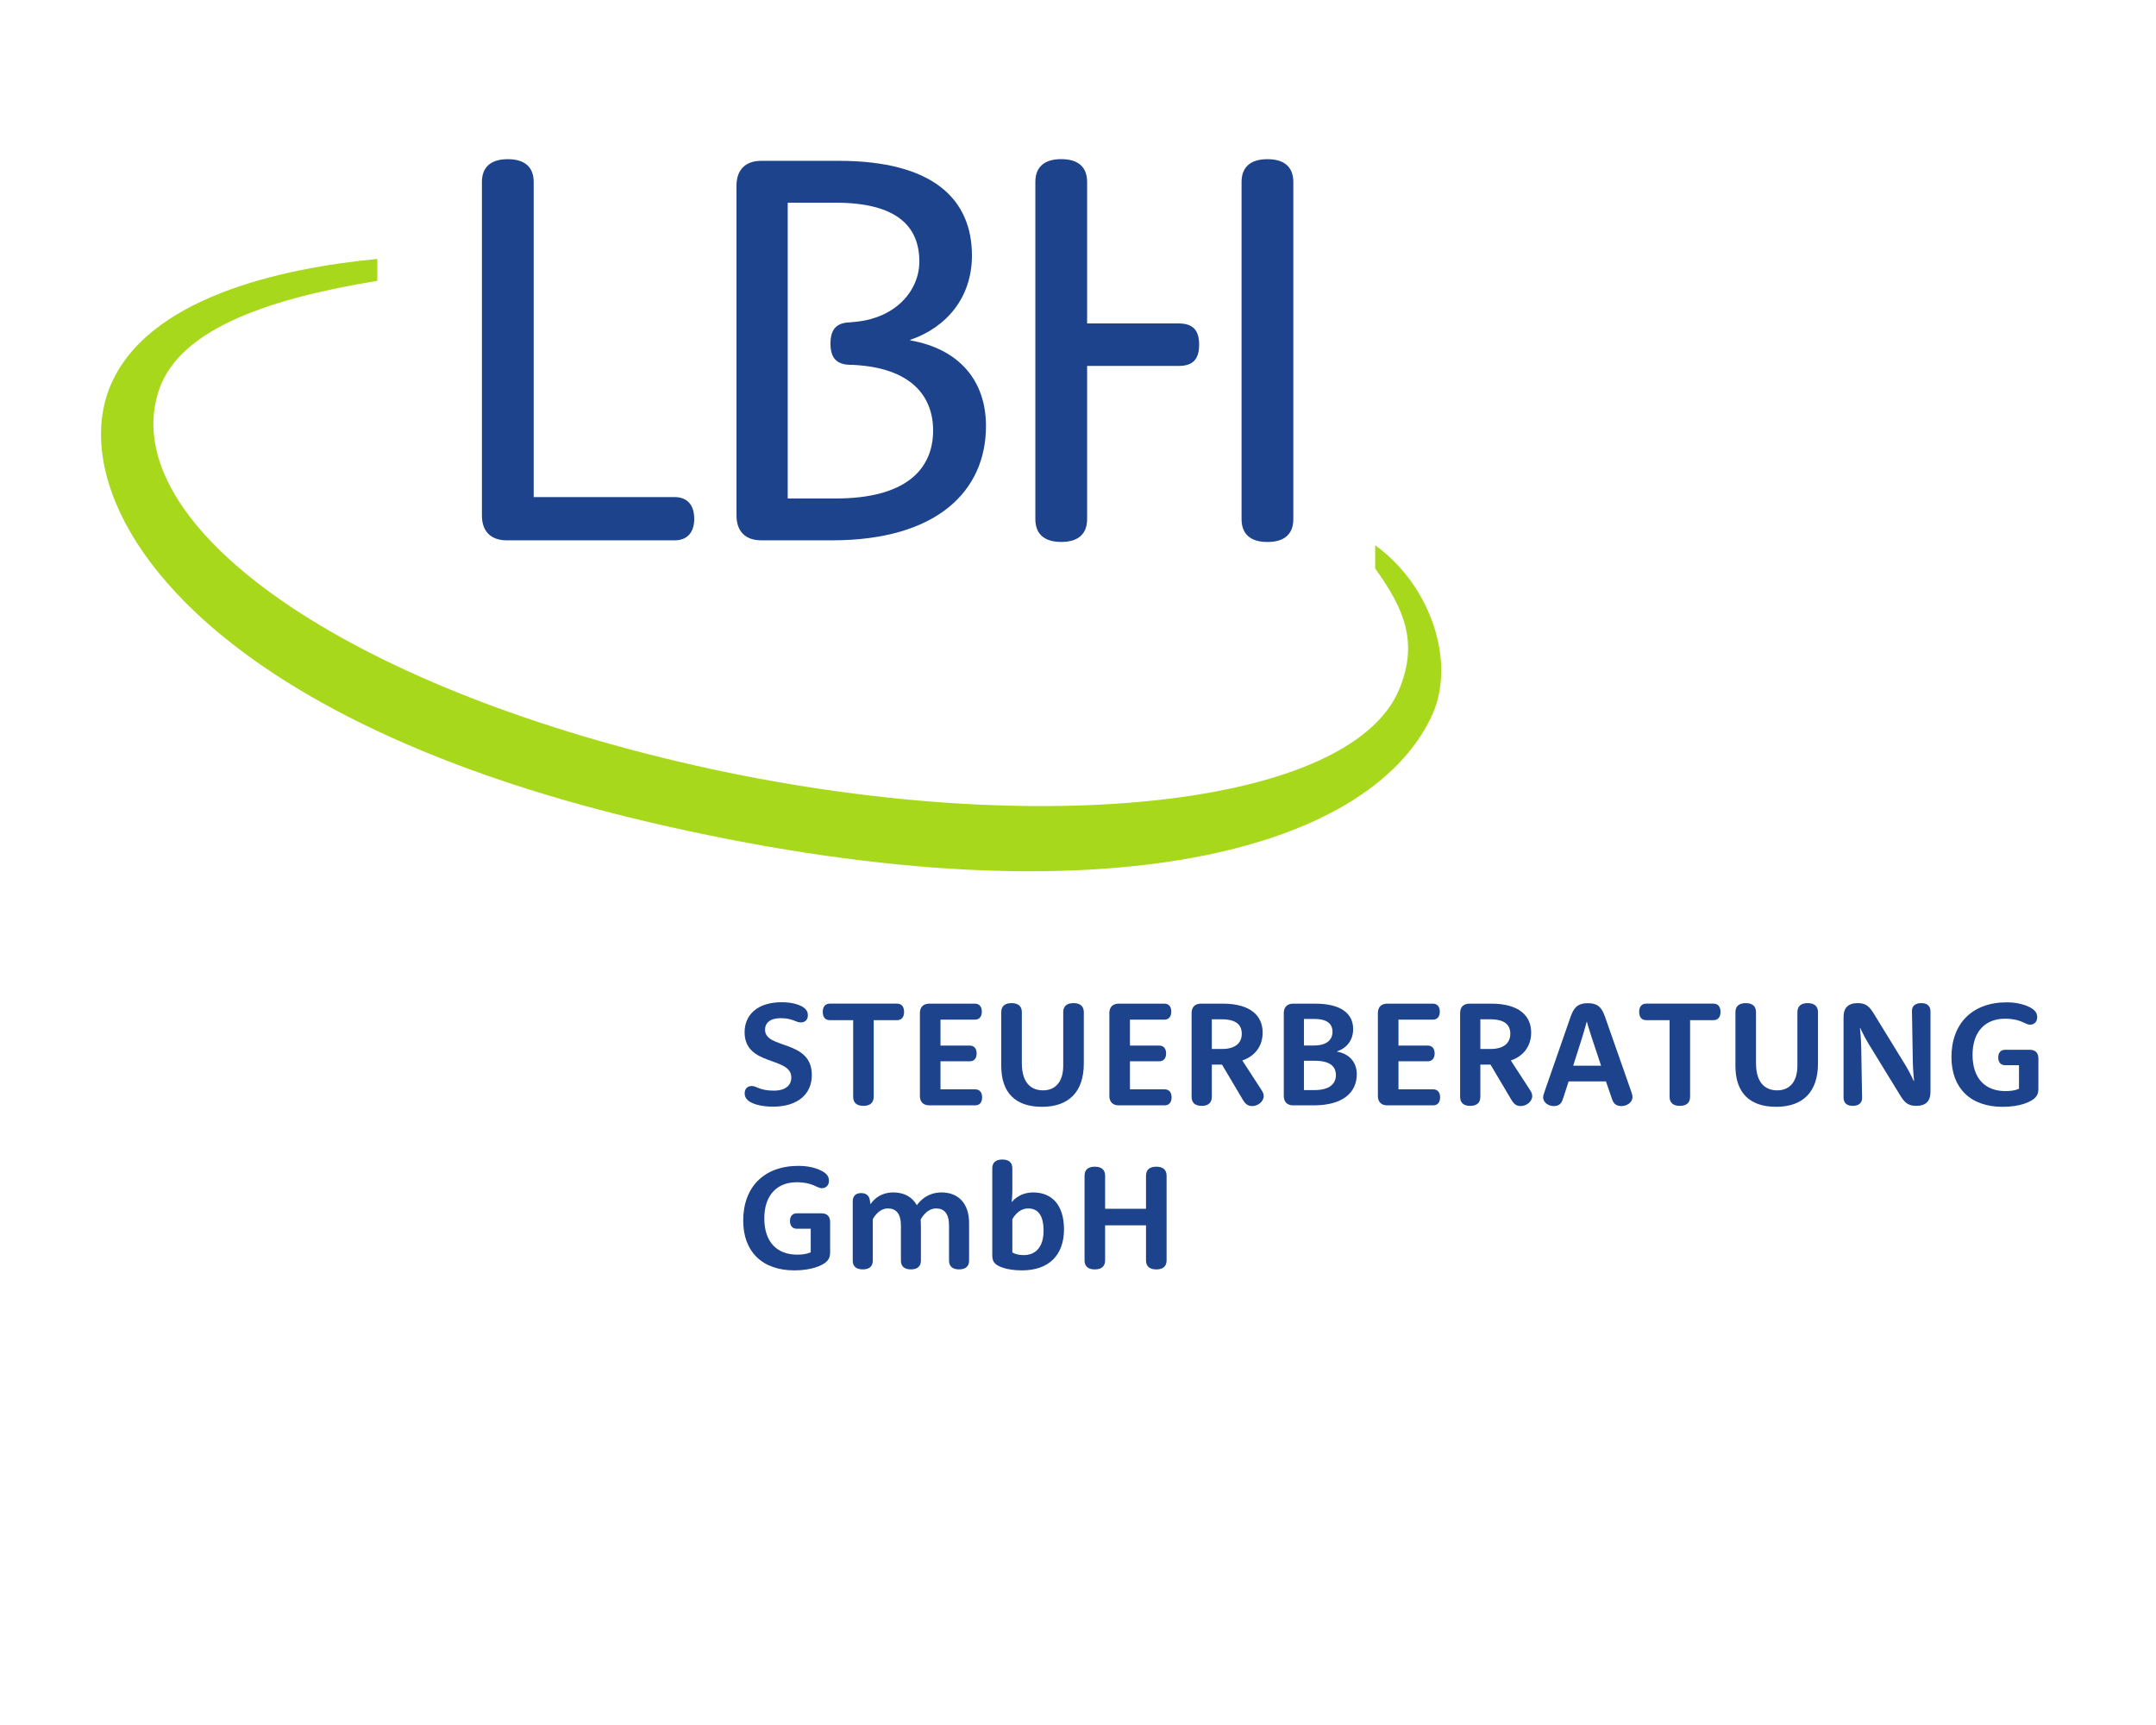 <?xml version="1.0" encoding="UTF-8" standalone="no"?>
<!-- Created with Inkscape (http://www.inkscape.org/) -->

<svg
   version="1.1"
   id="svg1"
   width="377.953"
   height="302.363"
   viewBox="0 0 377.953 302.363"
   sodipodi:docname="lbh-firmierung-4c_vectorisiert.pdf"
   xmlns:inkscape="http://www.inkscape.org/namespaces/inkscape"
   xmlns:sodipodi="http://sodipodi.sourceforge.net/DTD/sodipodi-0.dtd"
   xmlns="http://www.w3.org/2000/svg"
   xmlns:svg="http://www.w3.org/2000/svg">
  <defs
     id="defs1">
    <clipPath
       clipPathUnits="userSpaceOnUse"
       id="clipPath2">
      <path
         d="M 0,226.772 H 283.465 V 0 H 0 Z"
         transform="translate(-180.805,-155.096)"
         id="path2" />
    </clipPath>
    <clipPath
       clipPathUnits="userSpaceOnUse"
       id="clipPath4">
      <path
         d="M 0,226.772 H 283.465 V 0 H 0 Z"
         transform="translate(-88.705,-161.423)"
         id="path4" />
    </clipPath>
    <clipPath
       clipPathUnits="userSpaceOnUse"
       id="clipPath6">
      <path
         d="M 0,226.772 H 283.465 V 0 H 0 Z"
         transform="translate(-170.044,-158.526)"
         id="path6" />
    </clipPath>
    <clipPath
       clipPathUnits="userSpaceOnUse"
       id="clipPath8">
      <path
         d="M 0,226.772 H 283.465 V 0 H 0 Z"
         transform="translate(-154.962,-184.251)"
         id="path8" />
    </clipPath>
    <clipPath
       clipPathUnits="userSpaceOnUse"
       id="clipPath10">
      <path
         d="M 0,226.772 H 283.465 V 0 H 0 Z"
         transform="translate(-109.903,-161.242)"
         id="path10" />
    </clipPath>
    <clipPath
       clipPathUnits="userSpaceOnUse"
       id="clipPath12">
      <path
         d="M 0,226.772 H 283.465 V 0 H 0 Z"
         transform="translate(-102.778,-95.017)"
         id="path12" />
    </clipPath>
    <clipPath
       clipPathUnits="userSpaceOnUse"
       id="clipPath14">
      <path
         d="M 0,226.772 H 283.465 V 0 H 0 Z"
         transform="translate(-109.116,-92.659)"
         id="path14" />
    </clipPath>
    <clipPath
       clipPathUnits="userSpaceOnUse"
       id="clipPath16">
      <path
         d="M 0,226.772 H 283.465 V 0 H 0 Z"
         transform="translate(-123.653,-83.565)"
         id="path16" />
    </clipPath>
    <clipPath
       clipPathUnits="userSpaceOnUse"
       id="clipPath18">
      <path
         d="M 0,226.772 H 283.465 V 0 H 0 Z"
         transform="translate(-131.641,-93.707)"
         id="path18" />
    </clipPath>
    <clipPath
       clipPathUnits="userSpaceOnUse"
       id="clipPath20">
      <path
         d="M 0,226.772 H 283.465 V 0 H 0 Z"
         transform="translate(-148.564,-83.565)"
         id="path20" />
    </clipPath>
    <clipPath
       clipPathUnits="userSpaceOnUse"
       id="clipPath22">
      <path
         d="M 0,226.772 H 283.465 V 0 H 0 Z"
         transform="translate(-160.694,-88.874)"
         id="path22" />
    </clipPath>
    <clipPath
       clipPathUnits="userSpaceOnUse"
       id="clipPath24">
      <path
         d="M 0,226.772 H 283.465 V 0 H 0 Z"
         transform="translate(-172.845,-83.469)"
         id="path24" />
    </clipPath>
    <clipPath
       clipPathUnits="userSpaceOnUse"
       id="clipPath26">
      <path
         d="M 0,226.772 H 283.465 V 0 H 0 Z"
         transform="translate(-183.867,-83.565)"
         id="path26" />
    </clipPath>
    <clipPath
       clipPathUnits="userSpaceOnUse"
       id="clipPath28">
      <path
         d="M 0,226.772 H 283.465 V 0 H 0 Z"
         transform="translate(-195.999,-88.874)"
         id="path28" />
    </clipPath>
    <clipPath
       clipPathUnits="userSpaceOnUse"
       id="clipPath30">
      <path
         d="M 0,226.772 H 283.465 V 0 H 0 Z"
         transform="translate(-210.507,-86.671)"
         id="path30" />
    </clipPath>
    <clipPath
       clipPathUnits="userSpaceOnUse"
       id="clipPath32">
      <path
         d="M 0,226.772 H 283.465 V 0 H 0 Z"
         transform="translate(-216.456,-92.659)"
         id="path32" />
    </clipPath>
    <clipPath
       clipPathUnits="userSpaceOnUse"
       id="clipPath34">
      <path
         d="M 0,226.772 H 283.465 V 0 H 0 Z"
         transform="translate(-228.168,-93.707)"
         id="path34" />
    </clipPath>
    <clipPath
       clipPathUnits="userSpaceOnUse"
       id="clipPath36">
      <path
         d="M 0,226.772 H 283.465 V 0 H 0 Z"
         transform="translate(-242.385,-93.057)"
         id="path36" />
    </clipPath>
    <clipPath
       clipPathUnits="userSpaceOnUse"
       id="clipPath38">
      <path
         d="M 0,226.772 H 283.465 V 0 H 0 Z"
         transform="translate(-263.616,-86.739)"
         id="path38" />
    </clipPath>
    <clipPath
       clipPathUnits="userSpaceOnUse"
       id="clipPath40">
      <path
         d="M 0,226.772 H 283.465 V 0 H 0 Z"
         transform="translate(-104.758,-65.239)"
         id="path40" />
    </clipPath>
    <clipPath
       clipPathUnits="userSpaceOnUse"
       id="clipPath42">
      <path
         d="M 0,226.772 H 283.465 V 0 H 0 Z"
         transform="translate(-112.113,-68.83)"
         id="path42" />
    </clipPath>
    <clipPath
       clipPathUnits="userSpaceOnUse"
       id="clipPath44">
      <path
         d="M 0,226.772 H 283.465 V 0 H 0 Z"
         transform="translate(-133.1,-62.124)"
         id="path44" />
    </clipPath>
    <clipPath
       clipPathUnits="userSpaceOnUse"
       id="clipPath46">
      <path
         d="M 0,226.772 H 283.465 V 0 H 0 Z"
         transform="translate(-145.298,-61.086)"
         id="path46" />
    </clipPath>
  </defs>
  <sodipodi:namedview
     id="namedview1"
     pagecolor="#ffffff"
     bordercolor="#666666"
     borderopacity="1.0"
     inkscape:showpageshadow="2"
     inkscape:pageopacity="0.0"
     inkscape:pagecheckerboard="0"
     inkscape:deskcolor="#d1d1d1" />
  <g
     id="layer-MC0"
     inkscape:groupmode="layer"
     inkscape:label="Ebene 1">
    <path
       id="path1"
       d="M 0,0 V -3.064 C 3.832,-8.38 5.682,-12.768 3.196,-18.869 C -3.453,-35.186 -48.328,-39.152 -93.776,-27.933 C -139.223,-16.714 -165.522,3.986 -159.934,20.438 C -157.114,28.738 -144.663,32.56 -131.226,34.766 V 37.644 C -143.789,36.446 -161.724,32.566 -166.446,20.69 C -172.268,6.044 -156.368,-22.143 -95.601,-36.389 C -37.342,-50.047 -0.879,-40.587 7.485,-22.346 C 10.598,-15.557 7.513,-5.445 0,0"
       style="fill:#a8d81b;fill-opacity:1;fill-rule:nonzero;stroke:none"
       transform="matrix(1.333,0,0,-1.333,241.073,95.568)"
       clip-path="url(#clipPath2)" />
    <path
       id="path3"
       d="M 0,0 C 1.593,0 2.571,-0.978 2.571,-2.861 C 2.571,-4.708 1.593,-5.686 0,-5.686 H -22.09 C -24.191,-5.686 -25.35,-4.491 -25.35,-2.426 V 41.428 C -25.35,43.348 -24.227,44.434 -21.946,44.434 C -19.664,44.434 -18.541,43.348 -18.541,41.428 V 0 Z"
       style="fill:#1d438c;fill-opacity:1;fill-rule:nonzero;stroke:none"
       transform="matrix(1.333,0,0,-1.333,118.274,87.131)"
       clip-path="url(#clipPath4)" />
    <path
       id="path5"
       d="M 0,0 C 0,-1.919 -1.123,-3.006 -3.404,-3.006 C -5.686,-3.006 -6.808,-1.919 -6.808,0 V 44.326 C -6.808,46.245 -5.686,47.331 -3.404,47.331 C -1.123,47.331 0,46.245 0,44.326 Z"
       style="fill:#1d438c;fill-opacity:1;fill-rule:nonzero;stroke:none"
       transform="matrix(1.333,0,0,-1.333,226.725,90.994)"
       clip-path="url(#clipPath6)" />
    <path
       id="path7"
       d="M 0,0 H -12.034 V 18.601 C -12.034,20.52 -13.157,21.606 -15.438,21.606 C -17.72,21.606 -18.842,20.52 -18.842,18.601 V -25.725 C -18.842,-27.644 -17.72,-28.731 -15.438,-28.731 C -13.157,-28.731 -12.034,-27.644 -12.034,-25.725 V -5.588 H 0 C 1.919,-5.588 2.697,-4.667 2.697,-2.794 C 2.697,-0.921 1.919,0 0,0"
       style="fill:#1d438c;fill-opacity:1;fill-rule:nonzero;stroke:none"
       transform="matrix(1.333,0,0,-1.333,206.616,56.694)"
       clip-path="url(#clipPath8)" />
    <path
       id="path9"
       d="M 0,0 H -6.337 V 38.894 H -0.072 C 7.931,38.894 10.973,35.852 10.973,31.144 C 10.973,27.37 7.858,23.506 1.992,23.182 C 1.981,23.182 1.973,23.165 1.962,23.16 C 0.06,23.152 -0.713,22.232 -0.713,20.367 C -0.713,18.494 0.065,17.573 1.984,17.573 H 2.287 C 2.291,17.572 2.295,17.563 2.298,17.563 C 9.991,17.176 12.783,13.371 12.783,8.945 C 12.783,3.73 9.053,0 0,0 M 9.778,20.787 V 20.859 C 14.558,22.489 17.89,26.436 17.89,31.941 C 17.89,39.328 12.82,44.398 0.362,44.398 H -9.814 C -11.914,44.398 -13.073,43.203 -13.073,41.139 V -2.245 C -13.073,-4.309 -11.914,-5.504 -9.814,-5.504 H -0.507 C 13.29,-5.504 19.736,0.978 19.736,9.524 C 19.736,15.644 16.043,19.7 9.778,20.787"
       style="fill:#1d438c;fill-opacity:1;fill-rule:nonzero;stroke:none"
       transform="matrix(1.333,0,0,-1.333,146.537,87.373)"
       clip-path="url(#clipPath10)" />
    <path
       id="path11"
       d="M 0,0 C 1.602,0 2.659,-0.437 3.077,-0.854 C 3.358,-1.136 3.436,-1.378 3.436,-1.728 C 3.436,-2.319 3.047,-2.659 2.504,-2.659 C 1.863,-2.659 1.437,-2.097 -0.126,-2.097 C -1.553,-2.097 -2.193,-2.737 -2.193,-3.62 C -2.193,-6.221 3.959,-4.862 3.959,-9.579 C 3.959,-11.995 2.223,-13.732 -1.165,-13.732 C -2.969,-13.732 -4.095,-13.257 -4.493,-12.859 C -4.765,-12.587 -4.872,-12.335 -4.872,-11.966 C -4.872,-11.364 -4.483,-11.015 -3.94,-11.015 C -3.299,-11.015 -2.901,-11.626 -1.038,-11.626 C 0.534,-11.626 1.262,-10.898 1.262,-9.89 C 1.262,-7.104 -4.881,-8.463 -4.881,-3.94 C -4.881,-1.68 -3.212,0 0,0"
       style="fill:#1d438c;fill-opacity:1;fill-rule:nonzero;stroke:none"
       transform="matrix(1.333,0,0,-1.333,137.038,175.673)"
       clip-path="url(#clipPath12)" />
    <path
       id="path13"
       d="M 0,0 C -0.582,0 -0.941,0.359 -0.941,1.087 C -0.941,1.814 -0.582,2.174 0,2.174 H 8.812 C 9.394,2.174 9.753,1.814 9.753,1.087 C 9.753,0.359 9.394,0 8.812,0 H 5.755 V -10.073 C 5.755,-10.83 5.318,-11.268 4.406,-11.268 C 3.494,-11.268 3.057,-10.83 3.057,-10.073 V 0 Z"
       style="fill:#1d438c;fill-opacity:1;fill-rule:nonzero;stroke:none"
       transform="matrix(1.333,0,0,-1.333,145.488,178.817)"
       clip-path="url(#clipPath14)" />
    <path
       id="path15"
       d="M 0,0 H 4.562 C 5.115,0 5.474,-0.358 5.474,-1.058 C 5.474,-1.746 5.115,-2.105 4.562,-2.105 H -1.475 C -2.261,-2.105 -2.708,-1.649 -2.708,-0.873 V 10.035 C -2.708,10.812 -2.261,11.268 -1.475,11.268 H 4.513 C 5.076,11.268 5.435,10.908 5.435,10.22 C 5.435,9.521 5.076,9.161 4.513,9.161 H 0 V 5.755 H 3.853 C 4.396,5.755 4.755,5.396 4.755,4.717 C 4.755,4.047 4.396,3.688 3.853,3.688 H 0 Z"
       style="fill:#1d438c;fill-opacity:1;fill-rule:nonzero;stroke:none"
       transform="matrix(1.333,0,0,-1.333,164.871,190.942)"
       clip-path="url(#clipPath16)" />
    <path
       id="path17"
       d="M 0,0 C 0,0.757 0.446,1.193 1.358,1.193 C 2.271,1.193 2.708,0.757 2.708,0 V -6.706 C 2.708,-9.219 3.862,-10.277 5.502,-10.277 C 7.036,-10.277 8.152,-9.258 8.152,-7.017 V 0 C 8.152,0.757 8.588,1.193 9.5,1.193 C 10.413,1.193 10.859,0.757 10.859,0 V -6.744 C 10.859,-10.529 8.831,-12.441 5.357,-12.441 C 1.873,-12.441 0,-10.598 0,-7.055 Z"
       style="fill:#1d438c;fill-opacity:1;fill-rule:nonzero;stroke:none"
       transform="matrix(1.333,0,0,-1.333,175.521,177.42)"
       clip-path="url(#clipPath18)" />
    <path
       id="path19"
       d="M 0,0 H 4.561 C 5.114,0 5.474,-0.358 5.474,-1.058 C 5.474,-1.746 5.114,-2.105 4.561,-2.105 H -1.476 C -2.261,-2.105 -2.708,-1.649 -2.708,-0.873 V 10.035 C -2.708,10.812 -2.261,11.268 -1.476,11.268 H 4.513 C 5.075,11.268 5.435,10.908 5.435,10.22 C 5.435,9.521 5.075,9.161 4.513,9.161 H 0 V 5.755 H 3.853 C 4.396,5.755 4.755,5.396 4.755,4.717 C 4.755,4.047 4.396,3.688 3.853,3.688 H 0 Z"
       style="fill:#1d438c;fill-opacity:1;fill-rule:nonzero;stroke:none"
       transform="matrix(1.333,0,0,-1.333,198.085,190.942)"
       clip-path="url(#clipPath20)" />
    <path
       id="path21"
       d="M 0,0 C 1.747,0 2.571,0.815 2.571,1.989 C 2.571,3.164 1.844,3.901 -0.078,3.901 H -1.368 V 0 Z M -1.368,-6.288 C -1.368,-7.045 -1.796,-7.482 -2.698,-7.482 C -3.61,-7.482 -4.027,-7.045 -4.027,-6.288 V 4.727 C -4.027,5.503 -3.581,5.959 -2.795,5.959 H 0.058 C 3.717,5.959 5.317,4.367 5.317,2.154 C 5.317,0.32 4.25,-0.97 2.64,-1.514 L 5.144,-5.366 C 5.366,-5.706 5.454,-5.92 5.454,-6.191 C 5.454,-6.929 4.687,-7.511 3.93,-7.511 C 3.562,-7.511 3.28,-7.375 3.076,-7.172 C 2.911,-7.007 2.824,-6.87 2.669,-6.608 L -0.029,-2.058 H -1.368 Z"
       style="fill:#1d438c;fill-opacity:1;fill-rule:nonzero;stroke:none"
       transform="matrix(1.333,0,0,-1.333,214.259,183.864)"
       clip-path="url(#clipPath22)" />
    <path
       id="path23"
       d="M 0,0 C 1.96,0 2.795,0.835 2.795,1.96 C 2.795,3.105 2.047,3.853 0,3.853 H -1.407 V 0 Z M -0.098,5.861 C 1.601,5.861 2.348,6.618 2.348,7.657 C 2.348,8.686 1.679,9.355 -0.068,9.355 H -1.407 V 5.861 Z M -4.057,10.132 C -4.057,10.908 -3.61,11.364 -2.824,11.364 H 0.058 C 3.639,11.364 5.065,9.938 5.065,8.025 C 5.065,6.57 4.24,5.521 2.931,5.085 V 5.057 C 4.521,4.784 5.541,3.707 5.541,2.087 C 5.541,-0.262 3.804,-2.009 -0.137,-2.009 H -2.824 C -3.61,-2.009 -4.057,-1.553 -4.057,-0.776 Z"
       style="fill:#1d438c;fill-opacity:1;fill-rule:nonzero;stroke:none"
       transform="matrix(1.333,0,0,-1.333,230.46,191.071)"
       clip-path="url(#clipPath24)" />
    <path
       id="path25"
       d="M 0,0 H 4.562 C 5.114,0 5.474,-0.358 5.474,-1.058 C 5.474,-1.746 5.114,-2.105 4.562,-2.105 H -1.475 C -2.261,-2.105 -2.707,-1.649 -2.707,-0.873 V 10.035 C -2.707,10.812 -2.261,11.268 -1.475,11.268 H 4.513 C 5.076,11.268 5.435,10.908 5.435,10.22 C 5.435,9.521 5.076,9.161 4.513,9.161 H 0 V 5.755 H 3.853 C 4.396,5.755 4.756,5.396 4.756,4.717 C 4.756,4.047 4.396,3.688 3.853,3.688 H 0 Z"
       style="fill:#1d438c;fill-opacity:1;fill-rule:nonzero;stroke:none"
       transform="matrix(1.333,0,0,-1.333,245.156,190.942)"
       clip-path="url(#clipPath26)" />
    <path
       id="path27"
       d="M 0,0 C 1.747,0 2.571,0.815 2.571,1.989 C 2.571,3.164 1.844,3.901 -0.078,3.901 H -1.368 V 0 Z M -1.368,-6.288 C -1.368,-7.045 -1.796,-7.482 -2.698,-7.482 C -3.61,-7.482 -4.027,-7.045 -4.027,-6.288 V 4.727 C -4.027,5.503 -3.581,5.959 -2.795,5.959 H 0.058 C 3.717,5.959 5.317,4.367 5.317,2.154 C 5.317,0.32 4.25,-0.97 2.64,-1.514 L 5.144,-5.366 C 5.366,-5.706 5.454,-5.92 5.454,-6.191 C 5.454,-6.929 4.687,-7.511 3.93,-7.511 C 3.562,-7.511 3.28,-7.375 3.076,-7.172 C 2.911,-7.007 2.824,-6.87 2.669,-6.608 L -0.029,-2.058 H -1.368 Z"
       style="fill:#1d438c;fill-opacity:1;fill-rule:nonzero;stroke:none"
       transform="matrix(1.333,0,0,-1.333,261.332,183.864)"
       clip-path="url(#clipPath28)" />
    <path
       id="path29"
       d="M 0,0 L -1.271,3.824 C -1.62,4.872 -1.863,5.765 -1.863,5.765 H -1.901 C -1.901,5.765 -2.125,4.872 -2.455,3.824 L -3.668,0 Z M -4.92,-4.065 C -5.065,-4.513 -5.172,-4.813 -5.366,-5.007 C -5.551,-5.191 -5.842,-5.308 -6.211,-5.308 C -6.87,-5.308 -7.618,-4.881 -7.618,-4.163 C -7.618,-3.959 -7.569,-3.804 -7.424,-3.377 L -4.018,6.415 C -3.794,7.046 -3.6,7.405 -3.299,7.706 C -2.97,8.036 -2.484,8.22 -1.746,8.22 C -1.009,8.22 -0.523,8.036 -0.193,7.706 C 0.107,7.405 0.301,7.046 0.524,6.415 L 3.94,-3.328 C 4.096,-3.765 4.125,-3.93 4.125,-4.104 C 4.125,-4.9 3.319,-5.308 2.649,-5.308 C 2.271,-5.308 1.971,-5.182 1.767,-4.978 C 1.572,-4.784 1.476,-4.513 1.33,-4.075 L 0.641,-2.066 H -4.27 Z"
       style="fill:#1d438c;fill-opacity:1;fill-rule:nonzero;stroke:none"
       transform="matrix(1.333,0,0,-1.333,280.676,186.802)"
       clip-path="url(#clipPath30)" />
    <path
       id="path31"
       d="M 0,0 C -0.583,0 -0.941,0.359 -0.941,1.087 C -0.941,1.814 -0.583,2.174 0,2.174 H 8.812 C 9.394,2.174 9.753,1.814 9.753,1.087 C 9.753,0.359 9.394,0 8.812,0 H 5.755 V -10.073 C 5.755,-10.83 5.317,-11.268 4.405,-11.268 C 3.493,-11.268 3.057,-10.83 3.057,-10.073 V 0 Z"
       style="fill:#1d438c;fill-opacity:1;fill-rule:nonzero;stroke:none"
       transform="matrix(1.333,0,0,-1.333,288.608,178.817)"
       clip-path="url(#clipPath32)" />
    <path
       id="path33"
       d="M 0,0 C 0,0.757 0.447,1.193 1.359,1.193 C 2.271,1.193 2.708,0.757 2.708,0 V -6.706 C 2.708,-9.219 3.863,-10.277 5.503,-10.277 C 7.036,-10.277 8.152,-9.258 8.152,-7.017 V 0 C 8.152,0.757 8.589,1.193 9.501,1.193 C 10.413,1.193 10.859,0.757 10.859,0 V -6.744 C 10.859,-10.529 8.832,-12.441 5.357,-12.441 C 1.873,-12.441 0,-10.598 0,-7.055 Z"
       style="fill:#1d438c;fill-opacity:1;fill-rule:nonzero;stroke:none"
       transform="matrix(1.333,0,0,-1.333,304.224,177.42)"
       clip-path="url(#clipPath34)" />
    <path
       id="path35"
       d="M 0,0 C 0,1.232 0.611,1.844 1.873,1.844 C 3.027,1.844 3.454,1.311 4.008,0.408 L 8.2,-6.414 C 8.782,-7.395 9.229,-8.395 9.229,-8.395 L 9.277,-8.375 C 9.277,-8.375 9.142,-7.22 9.112,-6.007 L 8.996,0.767 C 8.967,1.427 9.403,1.844 10.219,1.844 C 11.024,1.844 11.432,1.437 11.432,0.767 V -9.811 C 11.432,-11.053 10.82,-11.665 9.559,-11.665 C 8.404,-11.665 7.967,-11.141 7.414,-10.229 L 3.231,-3.406 C 2.649,-2.426 2.193,-1.426 2.193,-1.426 L 2.154,-1.445 C 2.154,-1.445 2.29,-2.601 2.319,-3.813 L 2.436,-10.588 C 2.465,-11.247 2.028,-11.665 1.213,-11.665 C 0.407,-11.665 0,-11.257 0,-10.588 Z"
       style="fill:#1d438c;fill-opacity:1;fill-rule:nonzero;stroke:none"
       transform="matrix(1.333,0,0,-1.333,323.18,178.287)"
       clip-path="url(#clipPath36)" />
    <path
       id="path37"
       d="M 0,0 C -0.562,0 -0.893,0.388 -0.893,1.019 C -0.893,1.64 -0.562,2.028 0,2.028 H 3.251 C 3.979,2.028 4.387,1.621 4.387,0.893 V -3.066 C 4.387,-3.697 4.222,-4.057 3.843,-4.387 C 3.338,-4.823 1.979,-5.474 -0.311,-5.474 C -4.532,-5.474 -7.046,-3.028 -7.046,1.067 C -7.046,5.425 -4.367,8.269 0.242,8.269 C 2.164,8.269 3.436,7.628 3.853,7.211 C 4.124,6.938 4.231,6.687 4.231,6.288 C 4.231,5.706 3.833,5.328 3.29,5.328 C 2.649,5.328 2.115,6.114 -0.01,6.114 C -2.553,6.114 -4.271,4.464 -4.271,1.368 C -4.271,-1.767 -2.591,-3.406 0.067,-3.406 C 1.281,-3.406 1.834,-3.096 1.834,-3.096 V 0 Z"
       style="fill:#1d438c;fill-opacity:1;fill-rule:nonzero;stroke:none"
       transform="matrix(1.333,0,0,-1.333,351.488,186.711)"
       clip-path="url(#clipPath38)" />
    <path
       id="path39"
       d="M 0,0 C -0.563,0 -0.893,0.388 -0.893,1.019 C -0.893,1.64 -0.563,2.028 0,2.028 H 3.251 C 3.979,2.028 4.386,1.621 4.386,0.893 V -3.066 C 4.386,-3.697 4.222,-4.057 3.843,-4.387 C 3.338,-4.823 1.979,-5.474 -0.311,-5.474 C -4.532,-5.474 -7.045,-3.028 -7.045,1.067 C -7.045,5.425 -4.367,8.269 0.243,8.269 C 2.164,8.269 3.436,7.628 3.853,7.211 C 4.125,6.938 4.231,6.687 4.231,6.288 C 4.231,5.706 3.833,5.328 3.29,5.328 C 2.649,5.328 2.116,6.114 -0.01,6.114 C -2.552,6.114 -4.27,4.464 -4.27,1.368 C -4.27,-1.767 -2.591,-3.406 0.068,-3.406 C 1.281,-3.406 1.834,-3.096 1.834,-3.096 V 0 Z"
       style="fill:#1d438c;fill-opacity:1;fill-rule:nonzero;stroke:none"
       transform="matrix(1.333,0,0,-1.333,139.678,215.377)"
       clip-path="url(#clipPath40)" />
    <path
       id="path41"
       d="M 0,0 C 0,0.708 0.388,1.097 1.096,1.097 C 1.795,1.097 2.164,0.737 2.251,0.165 L 2.329,-0.33 H 2.368 C 2.368,-0.33 3.241,1.184 5.328,1.184 C 6.803,1.184 7.851,0.553 8.433,-0.505 C 8.433,-0.505 9.462,1.184 11.665,1.184 C 13.877,1.184 15.304,-0.243 15.304,-2.854 V -7.773 C 15.304,-8.511 14.877,-8.938 13.984,-8.938 C 13.091,-8.938 12.665,-8.511 12.665,-7.773 V -3.164 C 12.665,-1.582 12.014,-0.922 10.966,-0.922 C 9.636,-0.922 8.938,-2.388 8.938,-2.388 C 8.938,-2.533 8.967,-2.901 8.967,-3.3 V -7.773 C 8.967,-8.511 8.54,-8.938 7.657,-8.938 C 6.764,-8.938 6.337,-8.511 6.337,-7.773 V -3.164 C 6.337,-1.582 5.677,-0.922 4.629,-0.922 C 3.329,-0.922 2.64,-2.339 2.64,-2.339 V -7.773 C 2.64,-8.511 2.212,-8.938 1.32,-8.938 C 0.427,-8.938 0,-8.511 0,-7.773 Z"
       style="fill:#1d438c;fill-opacity:1;fill-rule:nonzero;stroke:none"
       transform="matrix(1.333,0,0,-1.333,149.485,210.589)"
       clip-path="url(#clipPath42)" />
    <path
       id="path43"
       d="M 0,0 C 0,0 0.504,-0.35 1.504,-0.35 C 3.057,-0.35 4.105,0.708 4.105,2.854 C 4.105,4.979 3.299,5.784 2.086,5.784 C 0.689,5.784 0,4.367 0,4.367 Z M -2.64,11.054 C -2.64,11.791 -2.213,12.218 -1.32,12.218 C -0.427,12.218 0,11.791 0,11.054 V 8.133 C 0,7.628 -0.029,7.172 -0.087,6.638 H -0.059 C -0.059,6.638 0.825,7.89 2.746,7.89 C 5.172,7.89 6.793,6.27 6.793,3.038 C 6.793,-0.359 4.794,-2.358 1.271,-2.358 C -0.767,-2.358 -1.902,-1.824 -2.251,-1.475 C -2.504,-1.223 -2.64,-0.961 -2.64,-0.388 Z"
       style="fill:#1d438c;fill-opacity:1;fill-rule:nonzero;stroke:none"
       transform="matrix(1.333,0,0,-1.333,177.467,219.531)"
       clip-path="url(#clipPath44)" />
    <path
       id="path45"
       d="M 0,0 C 0,-0.757 -0.437,-1.194 -1.358,-1.194 C -2.27,-1.194 -2.707,-0.757 -2.707,0 V 11.121 C -2.707,11.878 -2.27,12.314 -1.358,12.314 C -0.437,12.314 0,11.878 0,11.121 V 6.783 H 5.377 V 11.121 C 5.377,11.878 5.813,12.314 6.735,12.314 C 7.638,12.314 8.084,11.878 8.084,11.121 V 0 C 8.084,-0.757 7.647,-1.194 6.735,-1.194 C 5.813,-1.194 5.377,-0.757 5.377,0 V 4.6 H 0 Z"
       style="fill:#1d438c;fill-opacity:1;fill-rule:nonzero;stroke:none"
       transform="matrix(1.333,0,0,-1.333,193.731,220.915)"
       clip-path="url(#clipPath46)" />
  </g>
</svg>
